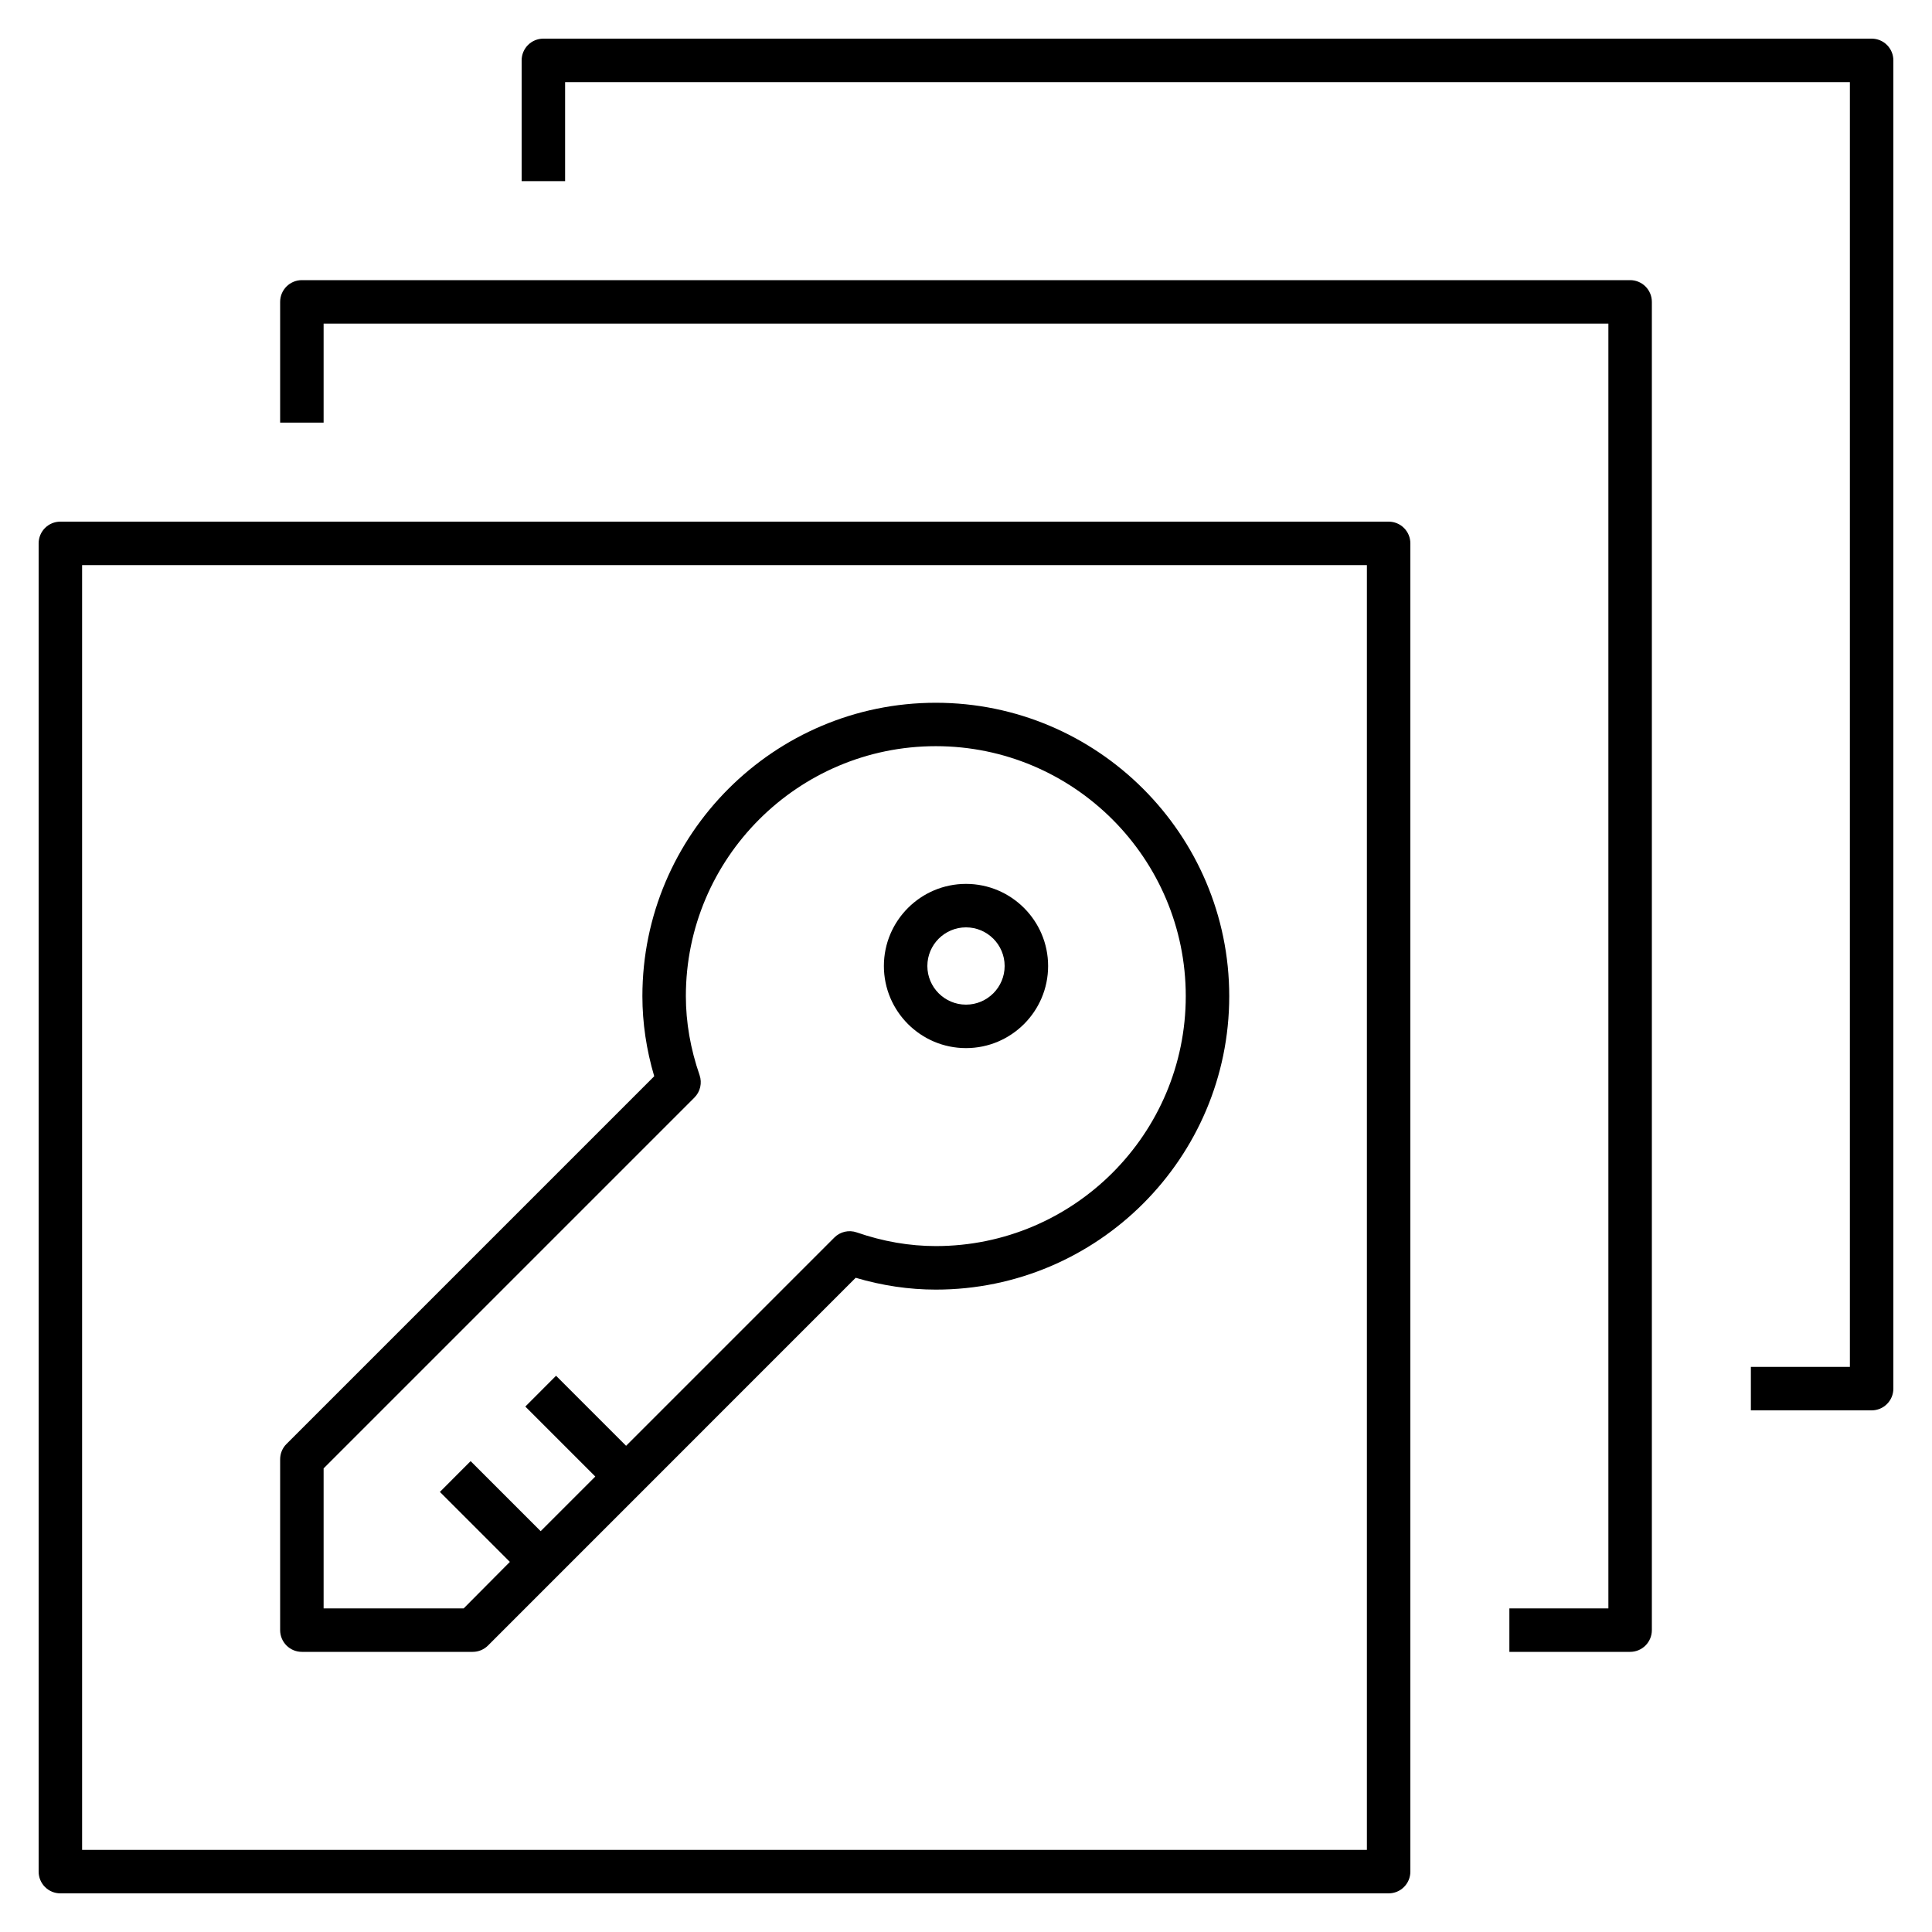 <svg xmlns="http://www.w3.org/2000/svg" viewBox="0 0 32 32"><path d="M23,8.64H1C0.801,8.64,0.64,8.801,0.64,9v22	c0,0.199,0.161,0.36,0.36,0.36h22c0.199,0,0.36-0.161,0.36-0.36V9C23.36,8.801,23.199,8.64,23,8.64z M22.64,30.64H1.36V9.36h21.28	C22.64,9.36,22.64,30.64,22.64,30.64z M27.36,5v22c0,0.199-0.161,0.36-0.36,0.36h-2v-0.72h1.64V5.36H5.36V7H4.64V5	c0-0.199,0.161-0.36,0.36-0.36h22C27.199,4.64,27.36,4.801,27.36,5z M31.36,1v22c0,0.199-0.161,0.36-0.36,0.36h-2v-0.72h1.64V1.36	H9.36V3H8.64V1c0-0.199,0.161-0.36,0.36-0.36h22C31.199,0.64,31.36,0.801,31.36,1z M16,17.36c0.75,0,1.36-0.61,1.36-1.36	s-0.61-1.36-1.36-1.36s-1.36,0.61-1.36,1.36S15.25,17.36,16,17.36z M16,15.36c0.353,0,0.64,0.287,0.64,0.64s-0.287,0.64-0.64,0.64	s-0.64-0.287-0.64-0.64S15.647,15.36,16,15.36z M5,27.36h2.829c0.096,0,0.187-0.038,0.254-0.105l6.09-6.091	c0.439,0.13,0.884,0.196,1.327,0.196c2.68,0,4.86-2.181,4.86-4.86s-2.181-4.86-4.86-4.86s-4.86,2.18-4.86,4.86	c0,0.442,0.066,0.887,0.196,1.326l-6.091,6.091c-0.068,0.067-0.105,0.159-0.105,0.255V27C4.64,27.199,4.801,27.36,5,27.36z M5.36,24.321l6.141-6.141c0.098-0.098,0.131-0.242,0.086-0.373c-0.15-0.433-0.227-0.873-0.227-1.308c0-2.283,1.857-4.14,4.14-4.14	s4.14,1.857,4.14,4.14s-1.856,4.14-4.14,4.14c-0.435,0-0.875-0.076-1.308-0.226c-0.131-0.046-0.276-0.013-0.373,0.085l-3.449,3.449	l-1.16-1.16l-0.509,0.51l1.159,1.159l-0.905,0.905l-1.16-1.16l-0.509,0.51l1.159,1.159L7.68,26.64H5.36V24.321z"/></svg>